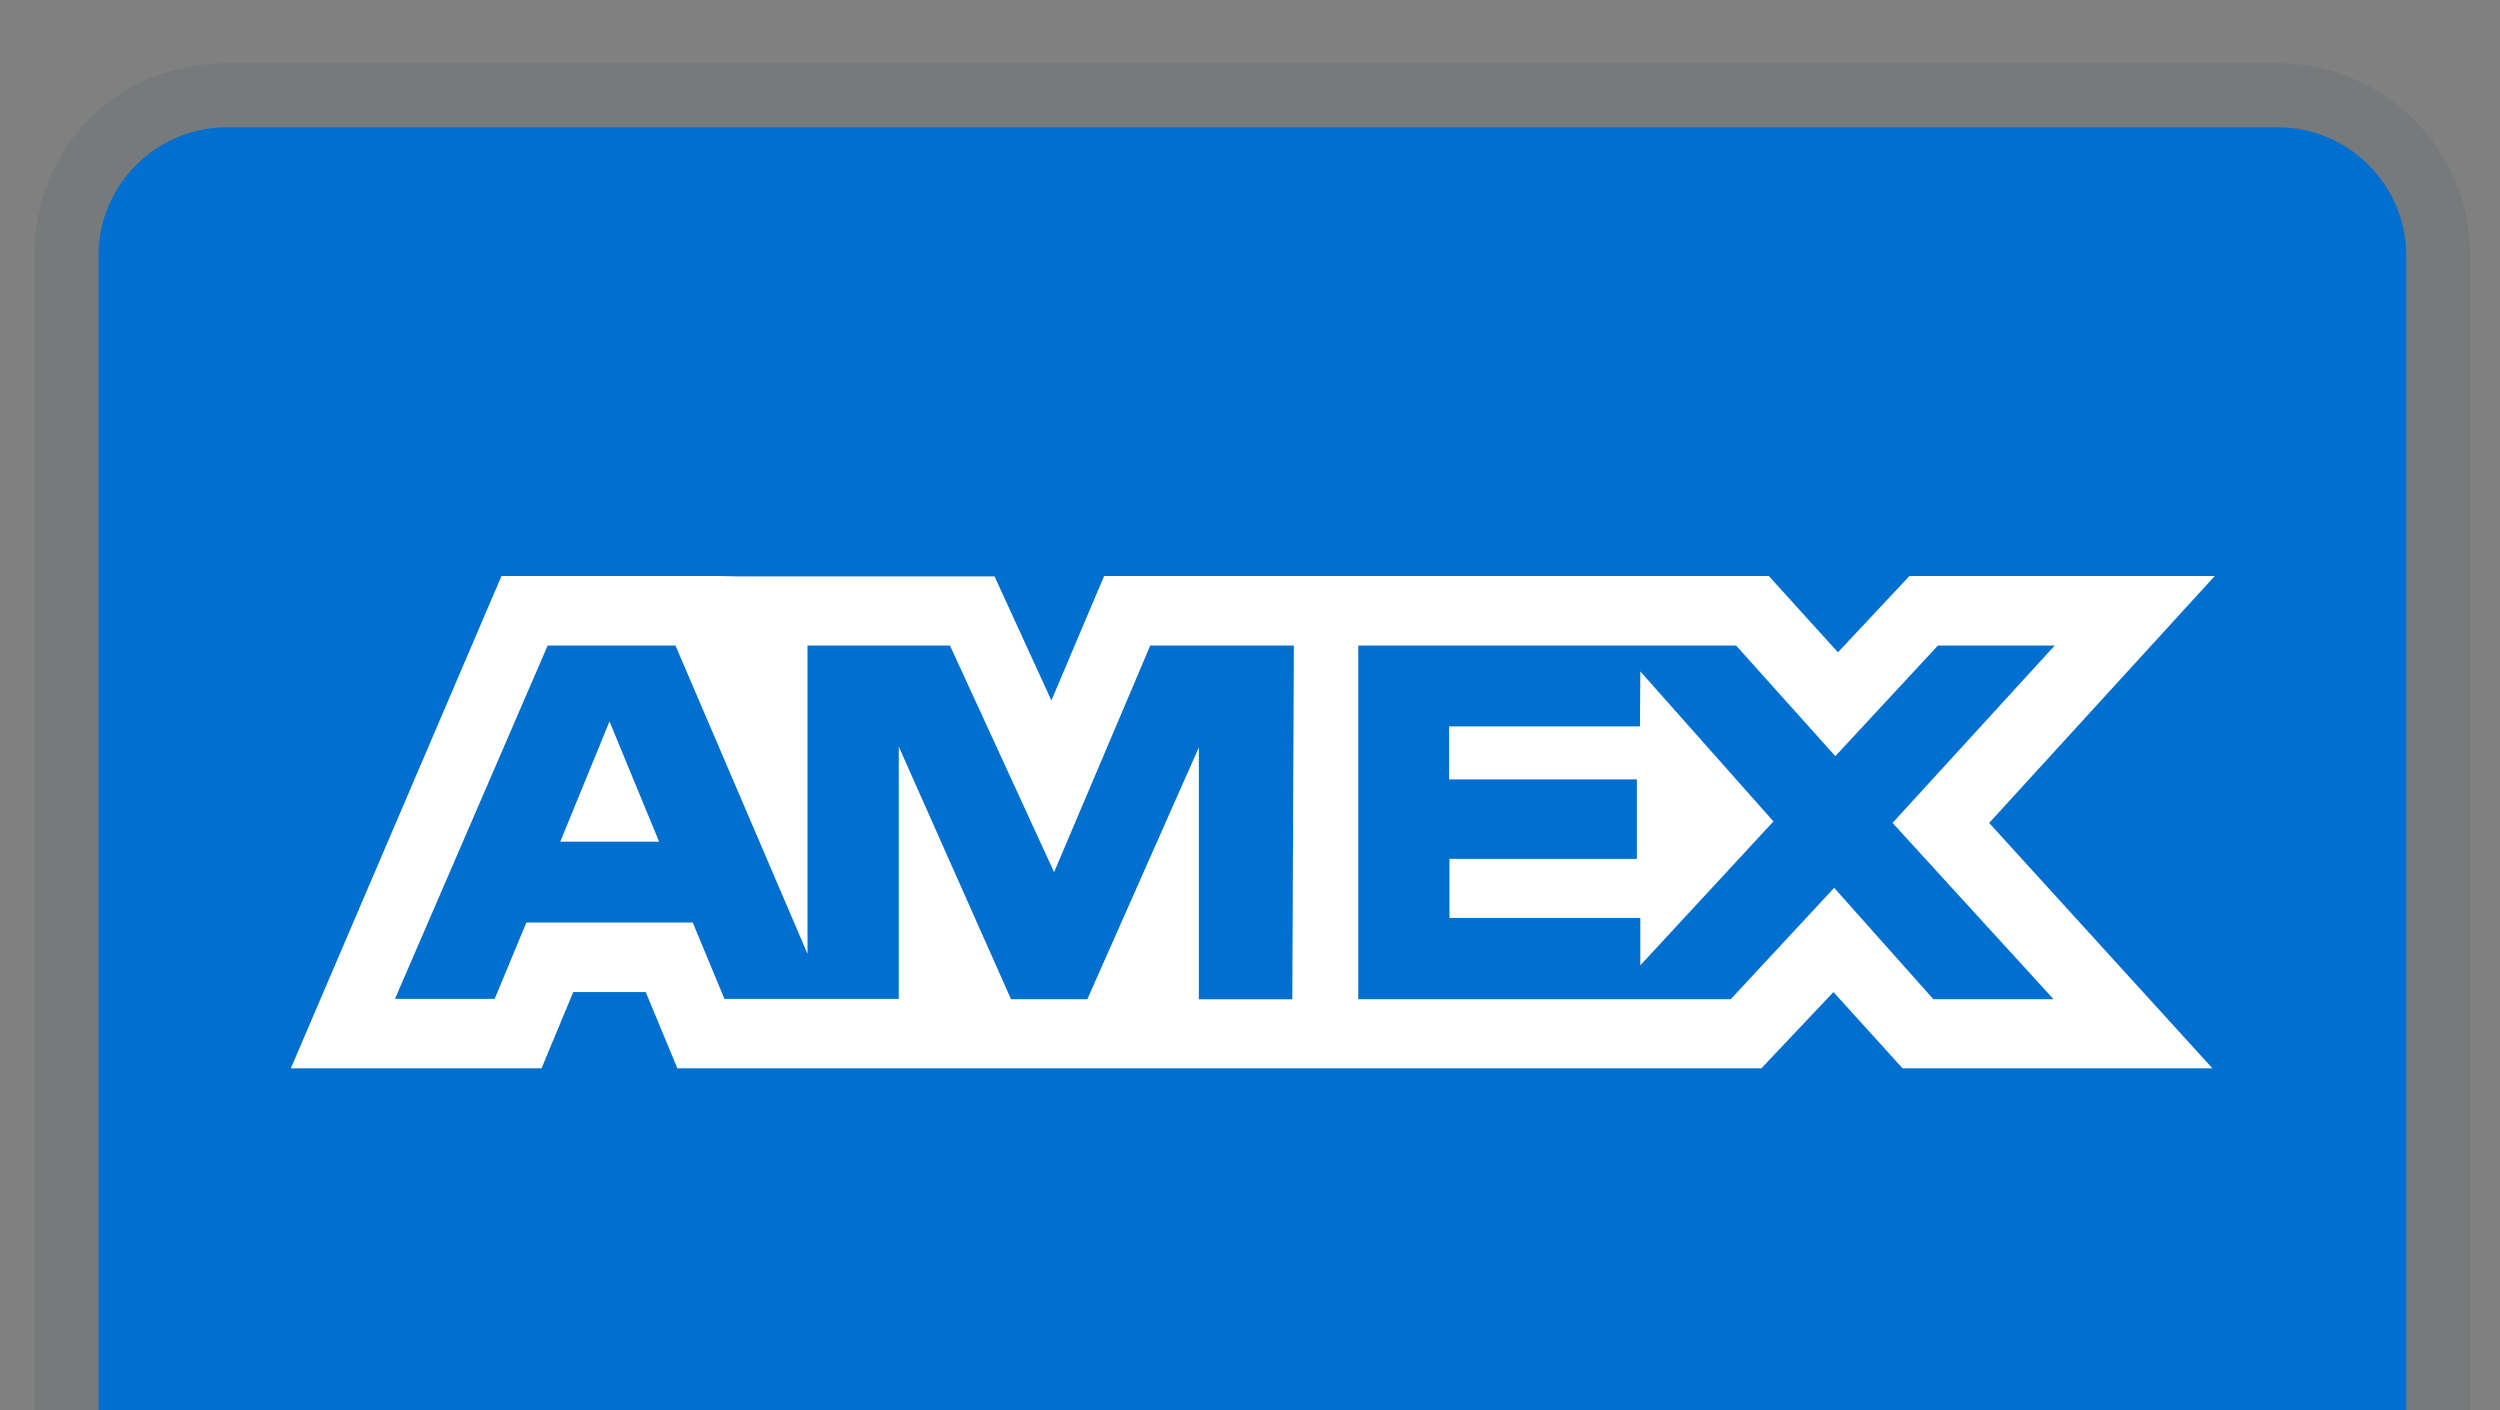 <svg width="39" height="22" viewBox="0 0 39 22" fill="none" xmlns="http://www.w3.org/2000/svg">
<rect x="0" y="0" width="39" height="22" fill="#808080" stroke="none"/>
<g clip-path="url(#clip0_1_434)">
<path opacity="0.07" d="M35.537 0.986H3.537C1.837 0.986 0.537 2.286 0.537 3.986V21.986C0.537 23.686 1.937 24.986 3.537 24.986H35.537C37.237 24.986 38.537 23.686 38.537 21.986V3.986C38.537 2.286 37.137 0.986 35.537 0.986Z" fill="#00333E"/>
<path d="M35.537 1.986C36.637 1.986 37.537 2.886 37.537 3.986V21.986C37.537 23.086 36.637 23.986 35.537 23.986H3.537C2.437 23.986 1.537 23.086 1.537 21.986V3.986C1.537 2.886 2.437 1.986 3.537 1.986H35.537Z" fill="#006FCF"/>
<path d="M9.508 11.254L10.282 13.13H8.74L9.508 11.254ZM25.583 11.332H22.606V12.159H25.535V13.398H22.612V14.32H25.589V15.059L27.666 12.814L25.589 10.474L25.583 11.332ZM11.52 8.992H15.515L16.402 10.927L17.224 8.986H27.594L28.672 10.176L29.787 8.986H34.55L31.031 12.838L34.514 16.666H29.68L28.602 15.476L27.477 16.666H10.567L10.073 15.476H8.943L8.448 16.666H4.537L7.823 8.986H11.253L11.52 8.992ZM20.183 10.07H17.944L16.444 13.606L14.819 10.07H12.597V14.88L10.537 10.07H8.544L6.162 15.582H7.717L8.211 14.392H10.807L11.301 15.582H14.021V11.647L15.772 15.588H16.962L18.702 11.659V15.589H20.16L20.184 10.069L20.183 10.07ZM29.523 12.838L32.054 10.07H30.232L28.631 11.796L27.083 10.07H21.189V15.588H26.999L28.613 13.85L30.161 15.588H32.036L29.524 12.838H29.523Z" fill="white"/>
</g>
<defs>
<clipPath id="clip0_1_434">
<rect width="38" height="24" fill="white" transform="translate(0.537 0.986)"/>
</clipPath>
</defs>
</svg>
